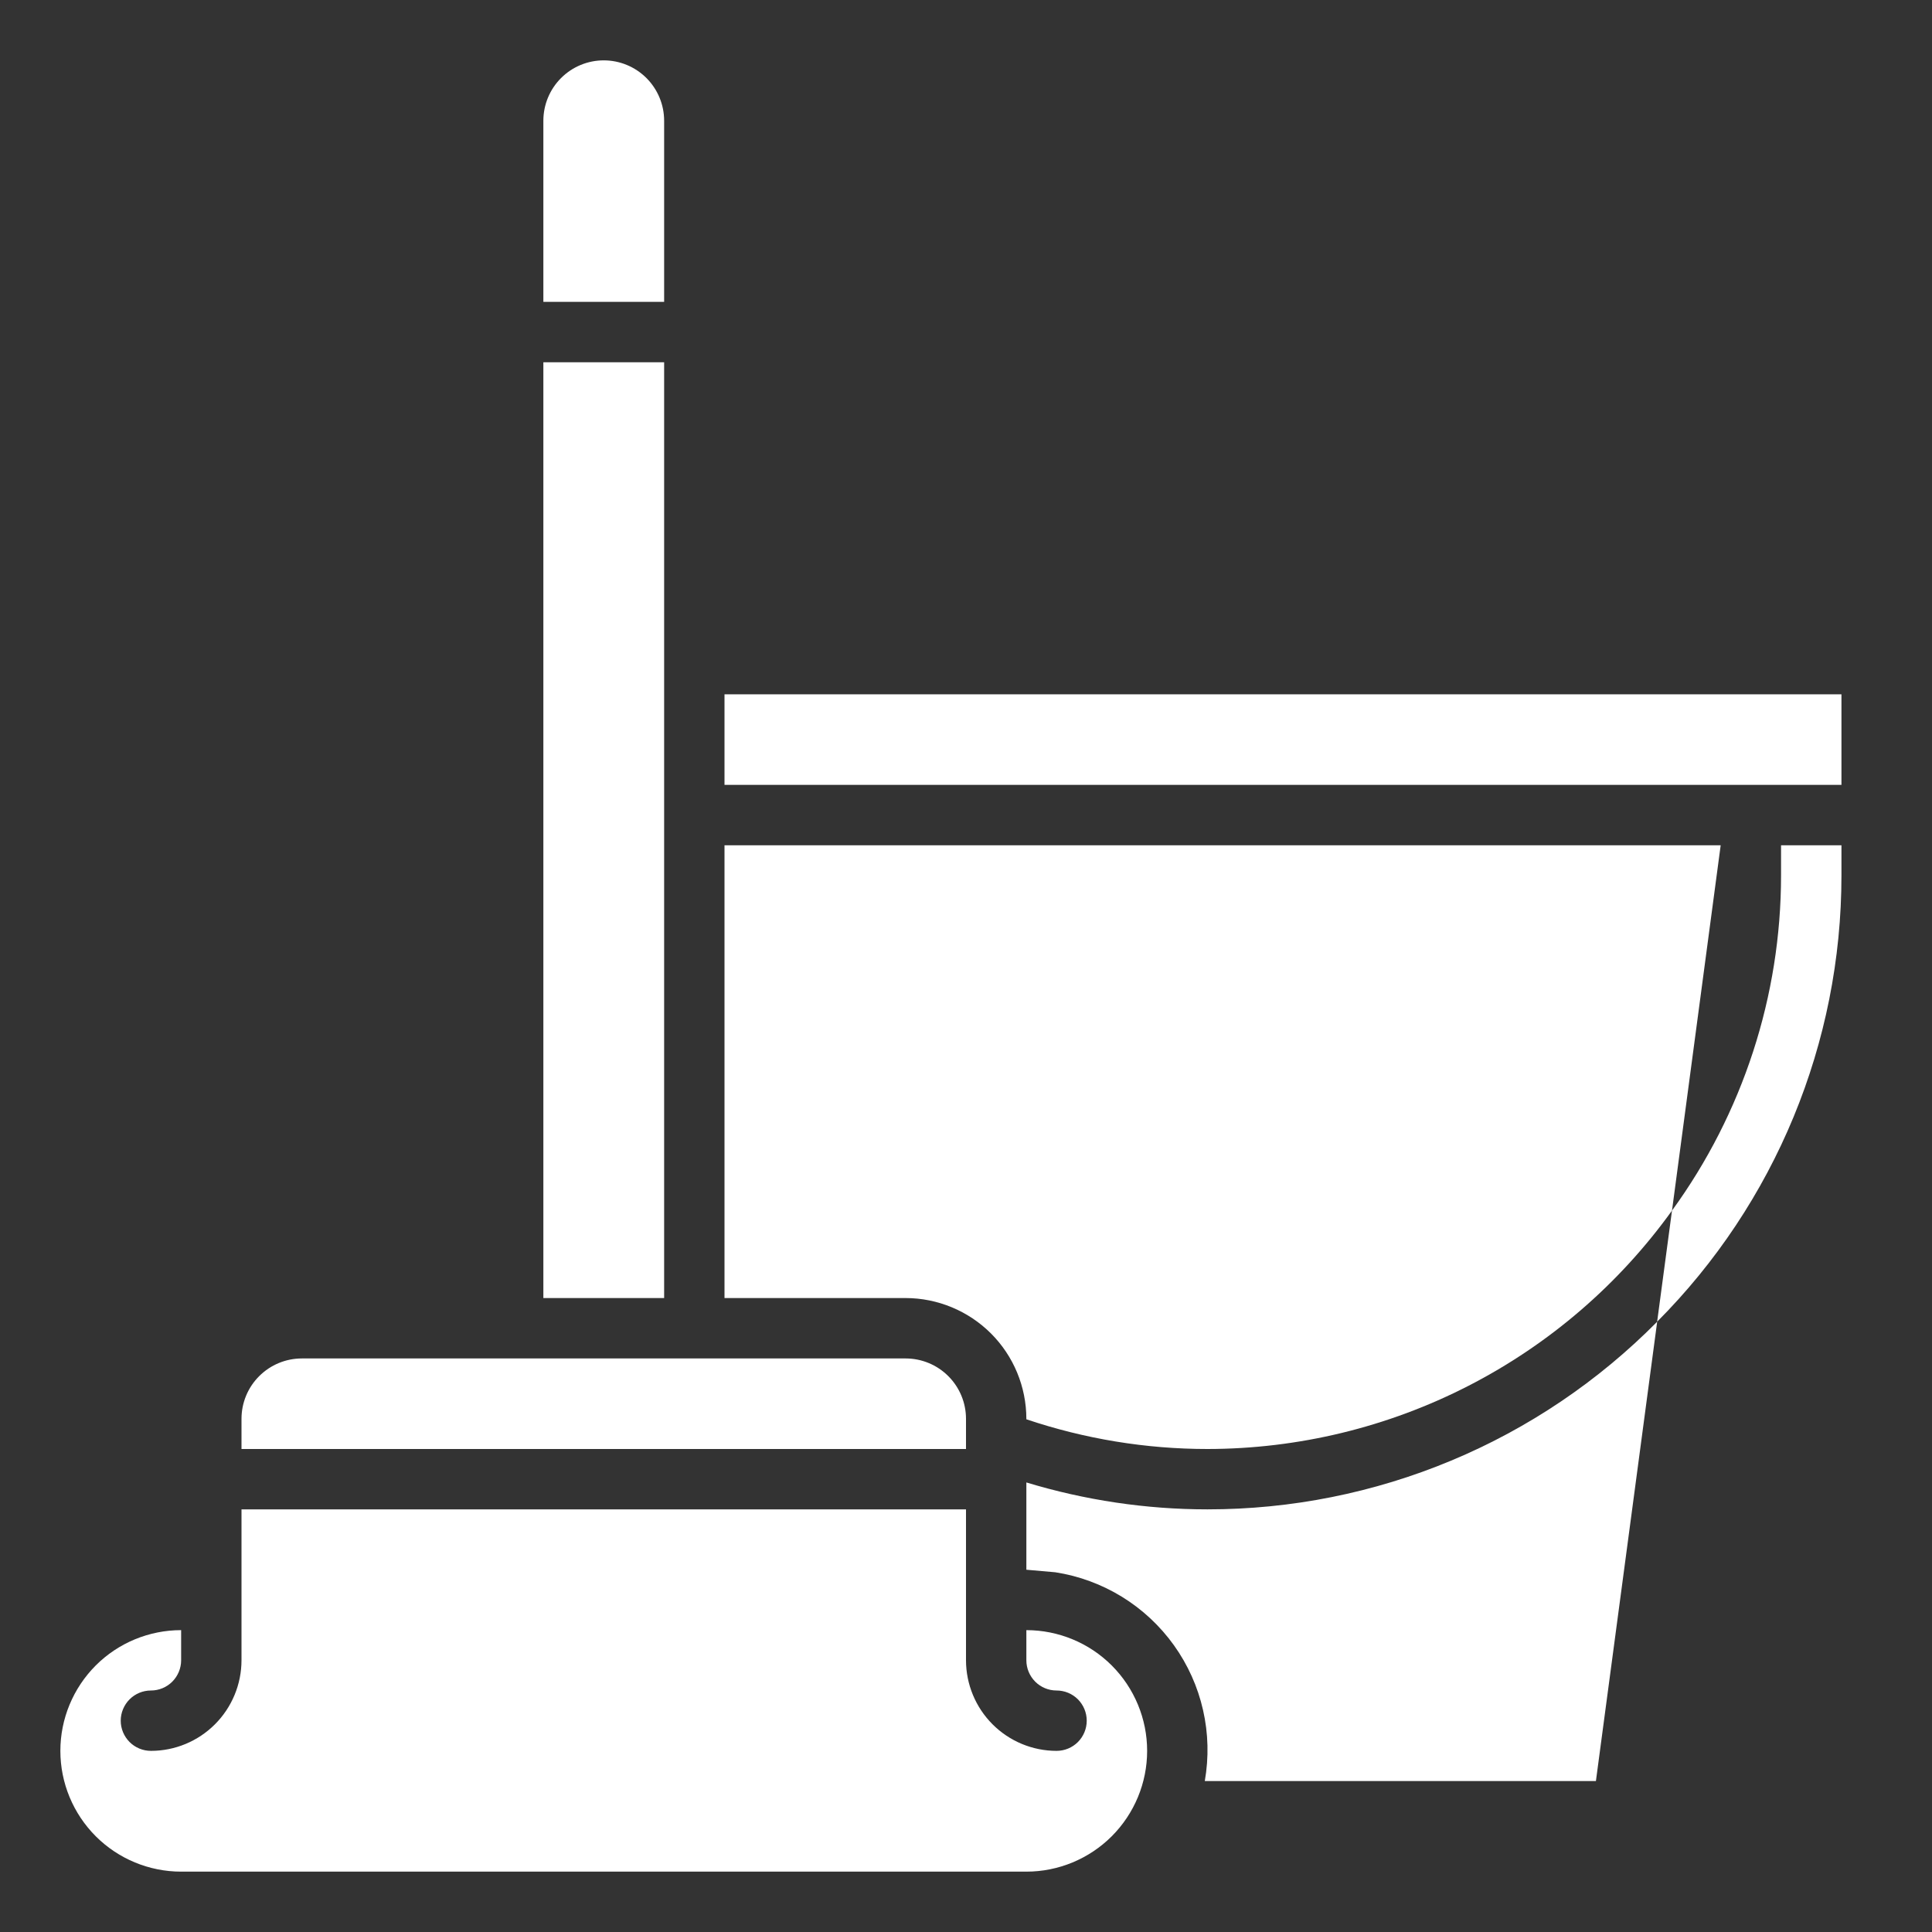 <svg width="45" height="45" viewBox="0 0 45 45" fill="none" xmlns="http://www.w3.org/2000/svg">
<rect x="0" y="0" width="45" height="45" fill="#333333" stroke="none"/>
<path d="M15.469 2.812C15.469 2.44 15.321 2.082 15.057 1.818C14.793 1.554 14.435 1.406 14.062 1.406C13.69 1.406 13.332 1.554 13.068 1.818C12.804 2.082 12.656 2.44 12.656 2.812V7.031H15.469V2.812Z" fill="white"/>
<path d="M16.875 16.172H42.891V18.281H16.875V16.172Z" fill="white"/>
<path d="M12.656 8.438H15.469V30.234H12.656V8.438Z" fill="white"/>
<path d="M22.5 33.047C22.5 32.674 22.352 32.316 22.088 32.053C21.824 31.789 21.467 31.641 21.094 31.641H7.031C6.658 31.641 6.301 31.789 6.037 32.053C5.773 32.316 5.625 32.674 5.625 33.047V33.75H22.5V33.047Z" fill="white"/>
<path d="M23.906 37.969V38.672C23.906 38.858 23.981 39.037 24.112 39.169C24.244 39.301 24.423 39.375 24.609 39.375C24.796 39.375 24.975 39.449 25.107 39.581C25.238 39.713 25.312 39.892 25.312 40.078C25.312 40.265 25.238 40.443 25.107 40.575C24.975 40.707 24.796 40.781 24.609 40.781C24.05 40.781 23.514 40.558 23.119 40.163C22.723 39.767 22.501 39.231 22.5 38.672V35.156H5.625V38.672C5.624 39.231 5.402 39.767 5.006 40.163C4.611 40.558 4.075 40.781 3.516 40.781C3.329 40.781 3.15 40.707 3.018 40.575C2.887 40.443 2.812 40.265 2.812 40.078C2.812 39.892 2.887 39.713 3.018 39.581C3.15 39.449 3.329 39.375 3.516 39.375C3.702 39.375 3.881 39.301 4.013 39.169C4.144 39.037 4.219 38.858 4.219 38.672V37.969C3.473 37.969 2.757 38.265 2.23 38.792C1.703 39.32 1.406 40.035 1.406 40.781C1.406 41.527 1.703 42.242 2.23 42.77C2.757 43.297 3.473 43.594 4.219 43.594H23.906C24.652 43.594 25.367 43.297 25.895 42.77C26.422 42.242 26.719 41.527 26.719 40.781C26.719 40.035 26.422 39.32 25.895 38.792C25.367 38.265 24.652 37.969 23.906 37.969Z" fill="white"/>
<path d="M38.944 28.197L40.078 19.688H16.875V30.234H21.094C21.839 30.235 22.554 30.532 23.082 31.059C23.609 31.586 23.905 32.301 23.906 33.047V33.058C25.266 33.516 26.691 33.75 28.125 33.75C30.239 33.748 32.323 33.244 34.204 32.278C36.085 31.313 37.709 29.914 38.944 28.197Z" fill="white"/>
<path d="M28.125 35.156C26.696 35.156 25.274 34.944 23.906 34.529V36.562L24.579 36.621C25.13 36.706 25.658 36.901 26.132 37.192C26.607 37.484 27.018 37.868 27.343 38.321C27.667 38.774 27.898 39.287 28.021 39.83C28.145 40.373 28.158 40.936 28.062 41.484H37.172L38.599 30.785C37.229 32.171 35.598 33.271 33.8 34.021C32.002 34.771 30.073 35.157 28.125 35.156Z" fill="white"/>
<path d="M42.891 19.688H41.484V20.391C41.484 23.196 40.594 25.929 38.944 28.197L38.598 30.785C41.349 28.025 42.892 24.287 42.891 20.391V19.688Z" fill="white"/>
</svg>
